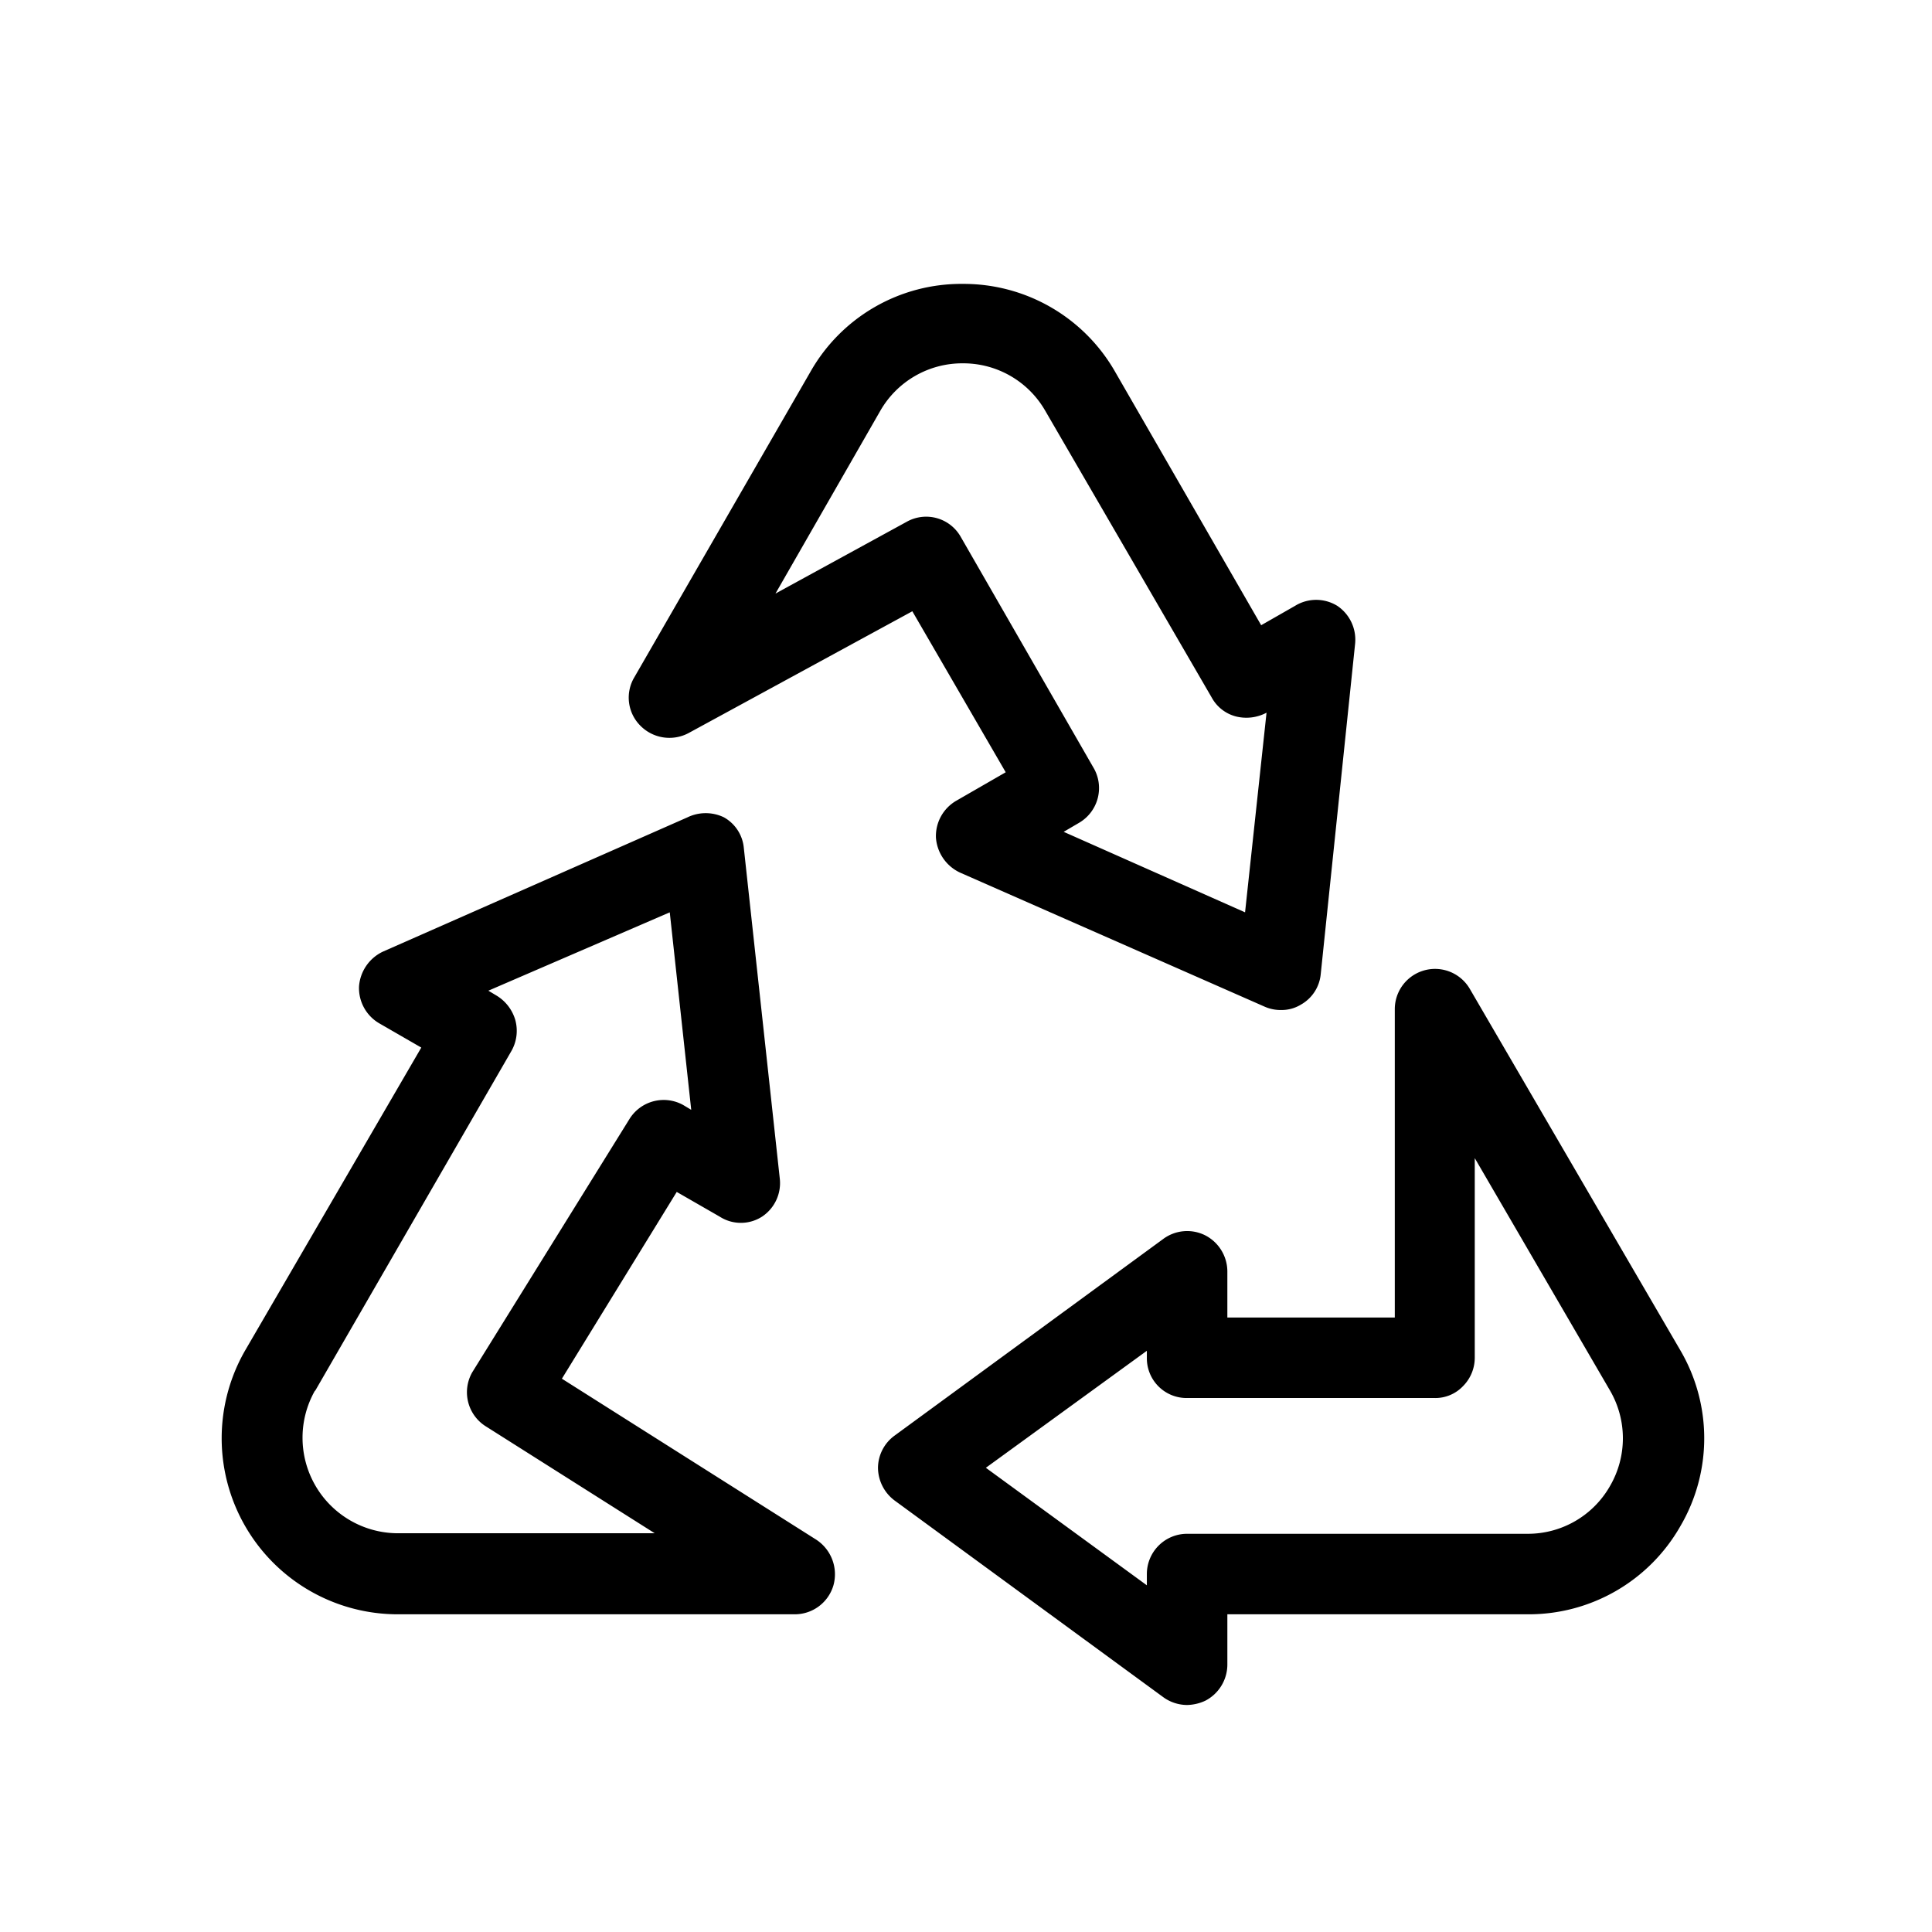 <svg xmlns="http://www.w3.org/2000/svg" viewBox="0 0 36 36"><title>Icon-Red_Hat-Recycle-Symbol_Default-A-Black-RGB</title><path d="M31.31 28.44a3.24 3.24 0 0 0 0-3.28l-3.92-6.73a.75.75 0 0 0-1.4.38v5.74h-3.12v-.86a.76.76 0 0 0-.41-.67.75.75 0 0 0-.79.07l-5 3.66a.75.75 0 0 0-.31.6.77.77 0 0 0 .31.61l5 3.66a.76.76 0 0 0 .45.15.84.84 0 0 0 .34-.08.76.76 0 0 0 .41-.67v-.94h5.6a3.25 3.25 0 0 0 2.84-1.64zM30 27.69a1.76 1.76 0 0 1-1.54.89h-6.34a.75.75 0 0 0-.75.75v.21l-3-2.19 3-2.18v.13a.74.74 0 0 0 .75.75h4.61a.71.71 0 0 0 .53-.22.75.75 0 0 0 .22-.53v-3.72L30 25.91a1.77 1.77 0 0 1 0 1.78zM7.41 30.08h7.4a.75.75 0 0 0 .72-.54.77.77 0 0 0-.32-.85l-4.74-3 2.14-3.48.8.46a.73.73 0 0 0 .79 0 .75.75 0 0 0 .33-.71l-.67-6.16a.73.73 0 0 0-.37-.57.78.78 0 0 0-.68 0l-5.67 2.5a.78.78 0 0 0-.45.65.76.76 0 0 0 .38.69l.78.45-3.28 5.64a3.28 3.28 0 0 0 2.84 4.92zm-1.54-4.16l3.65-6.32a.76.76 0 0 0 .08-.6.79.79 0 0 0-.35-.45l-.15-.09L12.48 17l.4 3.68-.15-.09a.75.75 0 0 0-1 .26L8.8 25.57a.75.75 0 0 0 .24 1l3.16 2H7.41a1.78 1.78 0 0 1-1.54-2.66zM12.83 13.66L17 11.39l1.74 3-.92.53a.76.76 0 0 0-.38.69.78.78 0 0 0 .45.65l5.68 2.5a.73.73 0 0 0 .3.06.69.69 0 0 0 .37-.1.73.73 0 0 0 .37-.57l.64-6.15a.76.76 0 0 0-.33-.71.75.75 0 0 0-.79 0l-.63.36-2.72-4.72a3.25 3.25 0 0 0-2.84-1.64 3.23 3.23 0 0 0-2.84 1.64l-3.28 5.69a.74.74 0 0 0 .11.9.76.76 0 0 0 .9.14zm3.57-6a1.76 1.76 0 0 1 1.54-.89 1.76 1.76 0 0 1 1.54.89l3.1 5.34a.72.72 0 0 0 .45.35.8.8 0 0 0 .57-.07L23.2 17l-3.38-1.5.29-.17a.75.75 0 0 0 .28-1L17.9 10a.74.74 0 0 0-1-.28l-2.45 1.34z"/></svg>